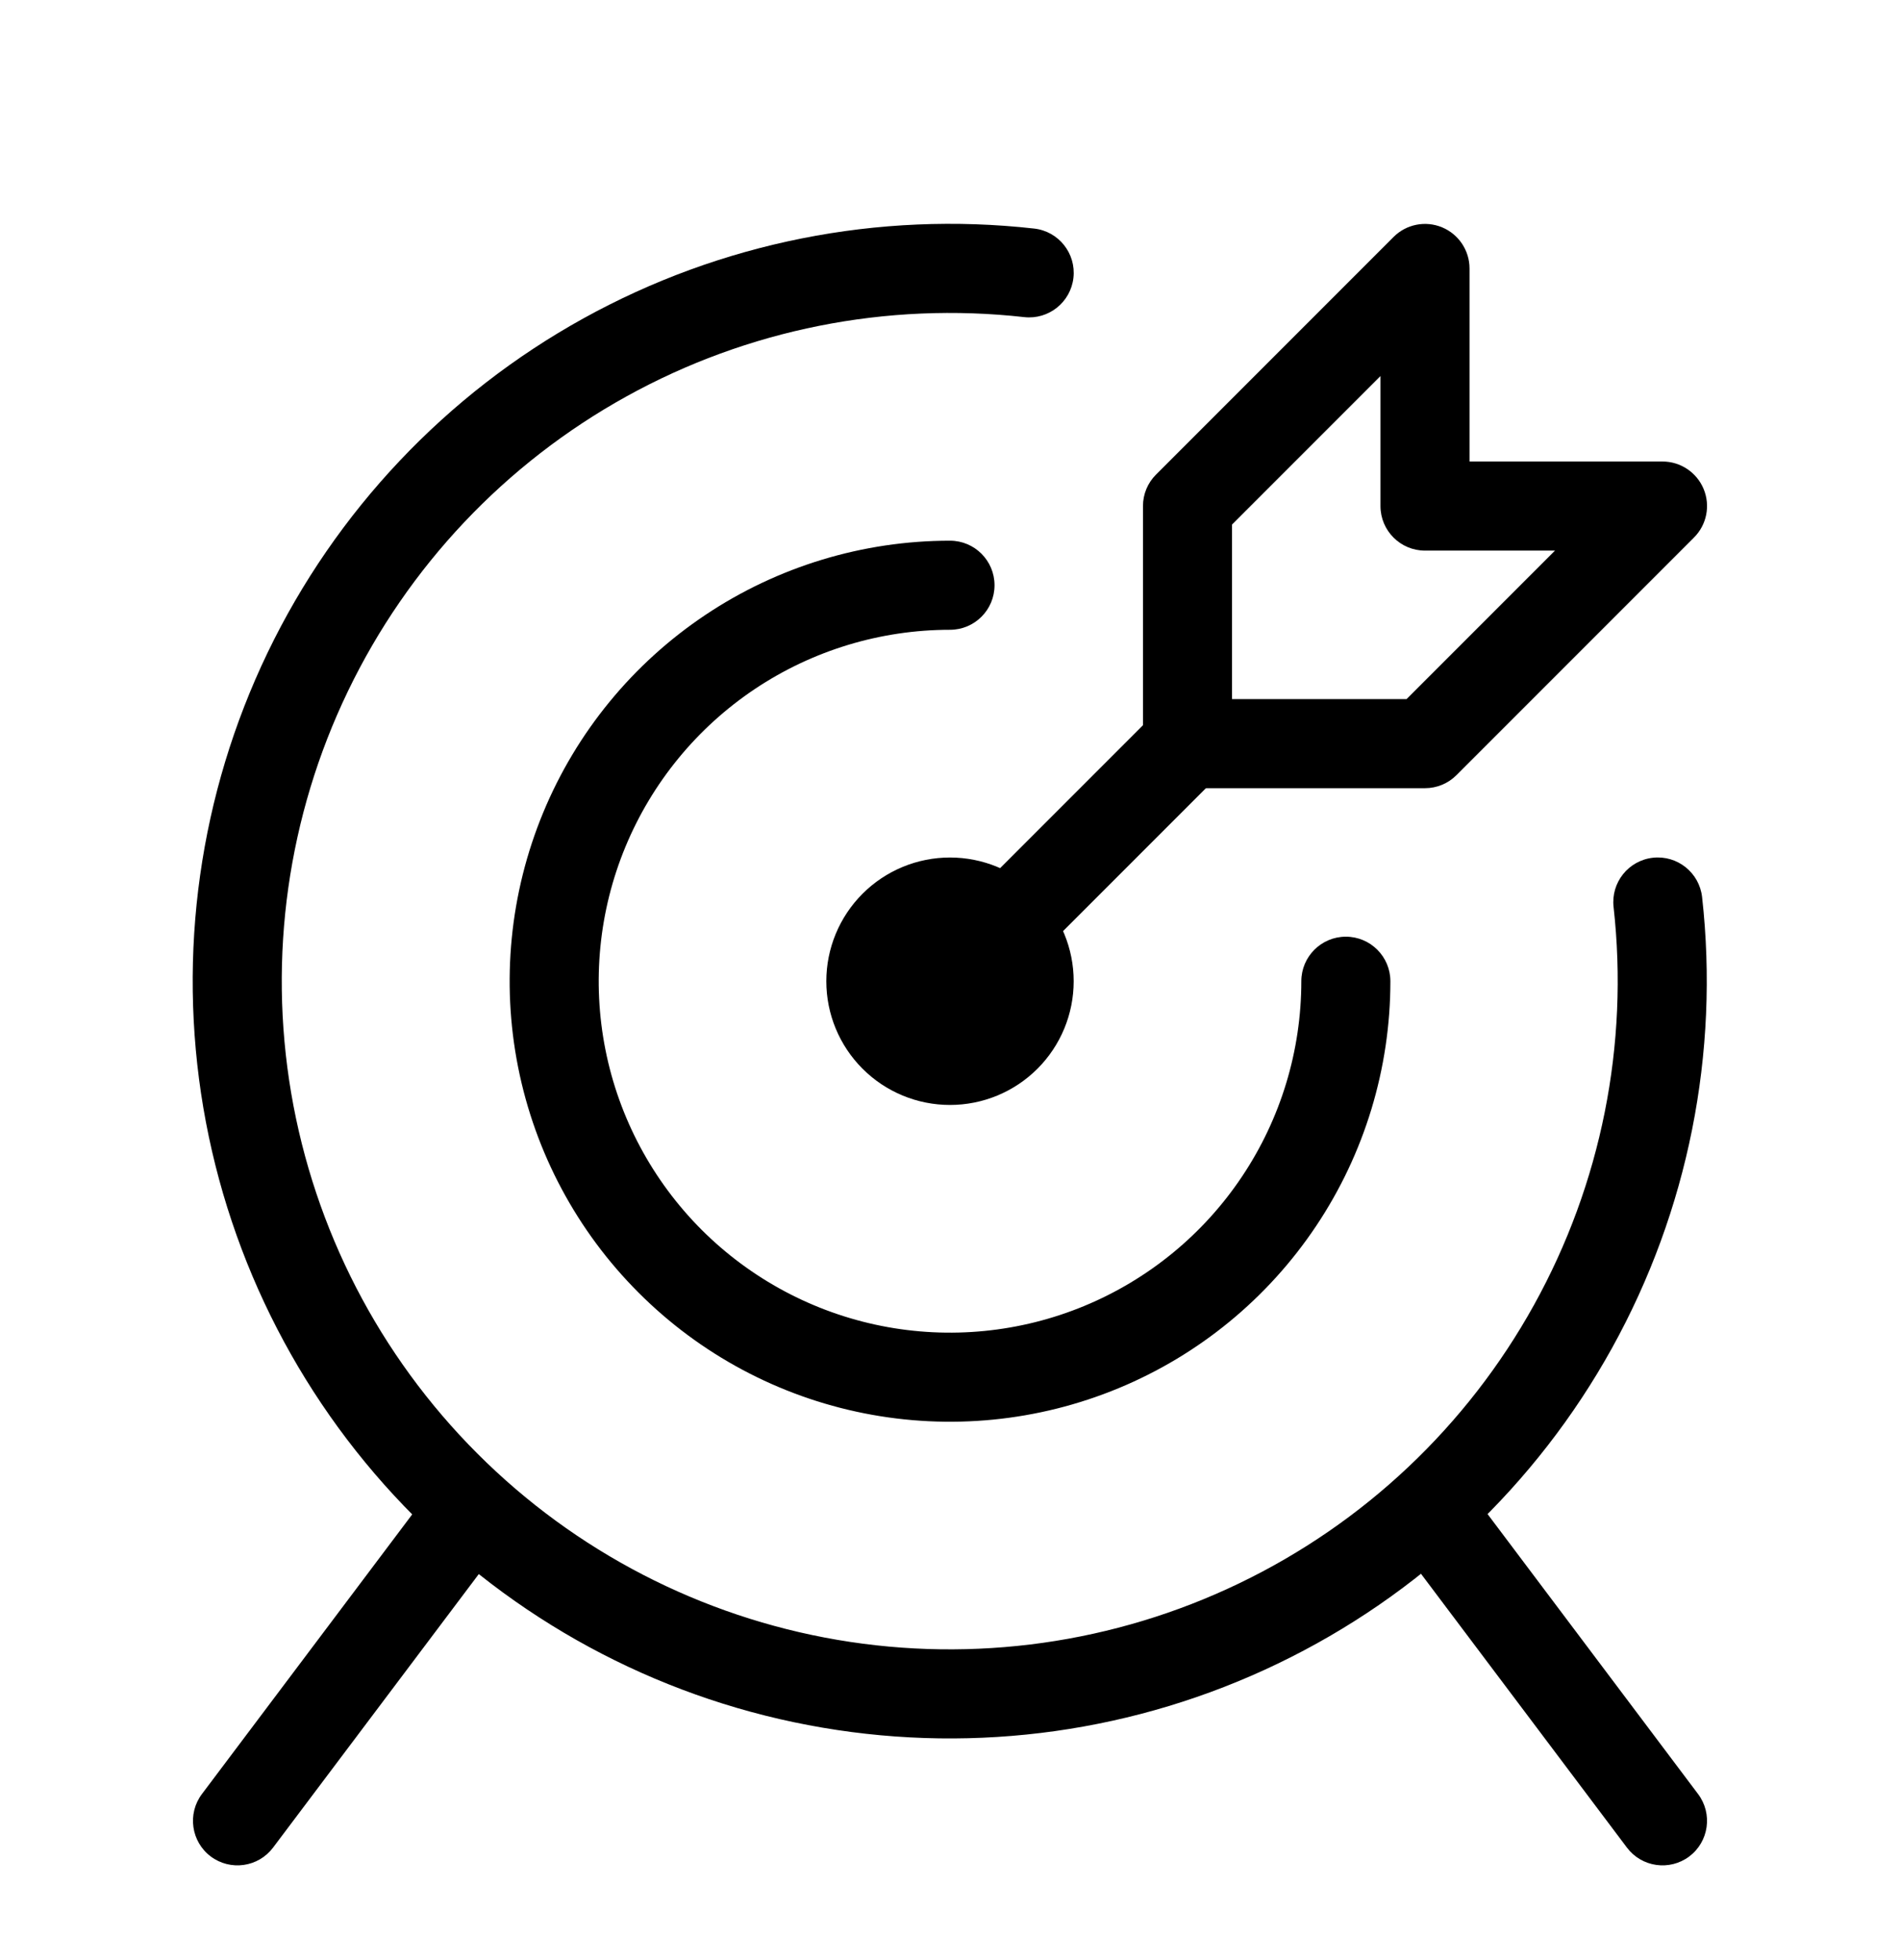 <svg viewBox="0 0 32 33" xmlns="http://www.w3.org/2000/svg">
  <path
    d="M14.527 15.047C14.918 14.656 15.447 14.437 16 14.437C16.552 14.437 17.082 14.656 17.473 15.047C17.864 15.438 18.083 15.968 18.083 16.52C18.083 17.073 17.864 17.602 17.473 17.993C17.082 18.384 16.552 18.603 16 18.603C15.447 18.603 14.918 18.384 14.527 17.993C14.136 17.602 13.917 17.073 13.917 16.52C13.917 15.968 14.136 15.438 14.527 15.047ZM16 15.937C15.845 15.937 15.697 15.998 15.588 16.108C15.478 16.217 15.417 16.365 15.417 16.52C15.417 16.675 15.478 16.823 15.588 16.933C15.697 17.042 15.845 17.103 16 17.103C16.155 17.103 16.303 17.042 16.413 16.933C16.522 16.823 16.583 16.675 16.583 16.52C16.583 16.365 16.522 16.217 16.413 16.108C16.303 15.998 16.155 15.937 16 15.937Z"
  />
  <path
    d="M11.88 10.353C13.099 9.538 14.533 9.103 16 9.103C16.414 9.103 16.75 9.439 16.75 9.853C16.75 10.268 16.414 10.603 16 10.603C14.83 10.603 13.686 10.95 12.713 11.6C11.74 12.251 10.982 13.175 10.534 14.256C10.086 15.337 9.969 16.526 10.197 17.674C10.425 18.822 10.989 19.876 11.816 20.704C12.644 21.531 13.698 22.095 14.846 22.323C15.993 22.551 17.183 22.434 18.264 21.986C19.345 21.538 20.269 20.78 20.919 19.807C21.57 18.834 21.917 17.69 21.917 16.52C21.917 16.106 22.253 15.77 22.667 15.77C23.081 15.77 23.417 16.106 23.417 16.52C23.417 17.987 22.982 19.421 22.167 20.64C21.352 21.86 20.194 22.811 18.838 23.372C17.483 23.933 15.992 24.08 14.553 23.794C13.114 23.508 11.793 22.802 10.756 21.764C9.718 20.727 9.012 19.406 8.726 17.967C8.44 16.528 8.587 15.037 9.148 13.682C9.709 12.326 10.66 11.168 11.88 10.353Z"
  />
  <path
    d="M9.825 5.361C12.137 4.082 14.79 3.553 17.417 3.848C17.829 3.894 18.125 4.265 18.079 4.677C18.032 5.089 17.661 5.385 17.25 5.339C14.932 5.079 12.591 5.545 10.551 6.674C8.51 7.803 6.871 9.537 5.859 11.639C4.847 13.74 4.514 16.103 4.904 18.402C5.295 20.701 6.39 22.822 8.039 24.471C9.687 26.121 11.807 27.217 14.106 27.609C16.405 28 18.769 27.668 20.87 26.657C22.972 25.647 24.708 24.008 25.837 21.968C26.967 19.928 27.435 17.587 27.176 15.27C27.13 14.858 27.426 14.487 27.838 14.441C28.25 14.395 28.621 14.692 28.667 15.104C28.96 17.73 28.43 20.383 27.15 22.695C25.869 25.007 23.902 26.864 21.52 28.009C19.139 29.155 16.46 29.531 13.854 29.087C11.249 28.644 8.846 27.401 6.978 25.532C5.109 23.663 3.868 21.259 3.425 18.653C2.983 16.048 3.361 13.369 4.507 10.988C5.654 8.607 7.512 6.64 9.825 5.361Z"
  />
  <path
    d="M8.03 25.298C8.361 25.547 8.428 26.017 8.179 26.348L4.599 31.106C4.35 31.437 3.88 31.503 3.549 31.255C3.218 31.006 3.152 30.535 3.401 30.204L6.98 25.446C7.229 25.115 7.699 25.049 8.03 25.298Z"
  />
  <path
    d="M23.97 25.298C23.639 25.547 23.572 26.017 23.821 26.348L27.401 31.106C27.65 31.437 28.12 31.503 28.451 31.255C28.782 31.006 28.848 30.535 28.599 30.204L25.02 25.446C24.771 25.115 24.301 25.049 23.97 25.298Z"
  />
  <path
    d="M24.287 3.827C24.567 3.943 24.75 4.217 24.75 4.52V7.77H28C28.303 7.77 28.577 7.953 28.693 8.233C28.809 8.513 28.745 8.836 28.53 9.05L24.53 13.05C24.39 13.191 24.199 13.27 24 13.27H20C19.586 13.27 19.25 12.934 19.25 12.52V8.52C19.25 8.321 19.329 8.13 19.47 7.99L23.47 3.99C23.684 3.775 24.007 3.711 24.287 3.827ZM20.75 8.831V11.77H23.689L26.189 9.27H24C23.586 9.27 23.25 8.934 23.25 8.52V6.331L20.75 8.831Z"
  />
  <path
    d="M20.53 11.99C20.823 12.283 20.823 12.758 20.53 13.05L16.53 17.05C16.237 17.343 15.763 17.343 15.47 17.05C15.177 16.758 15.177 16.283 15.47 15.99L19.47 11.99C19.763 11.697 20.237 11.697 20.53 11.99Z"
  />
</svg>

